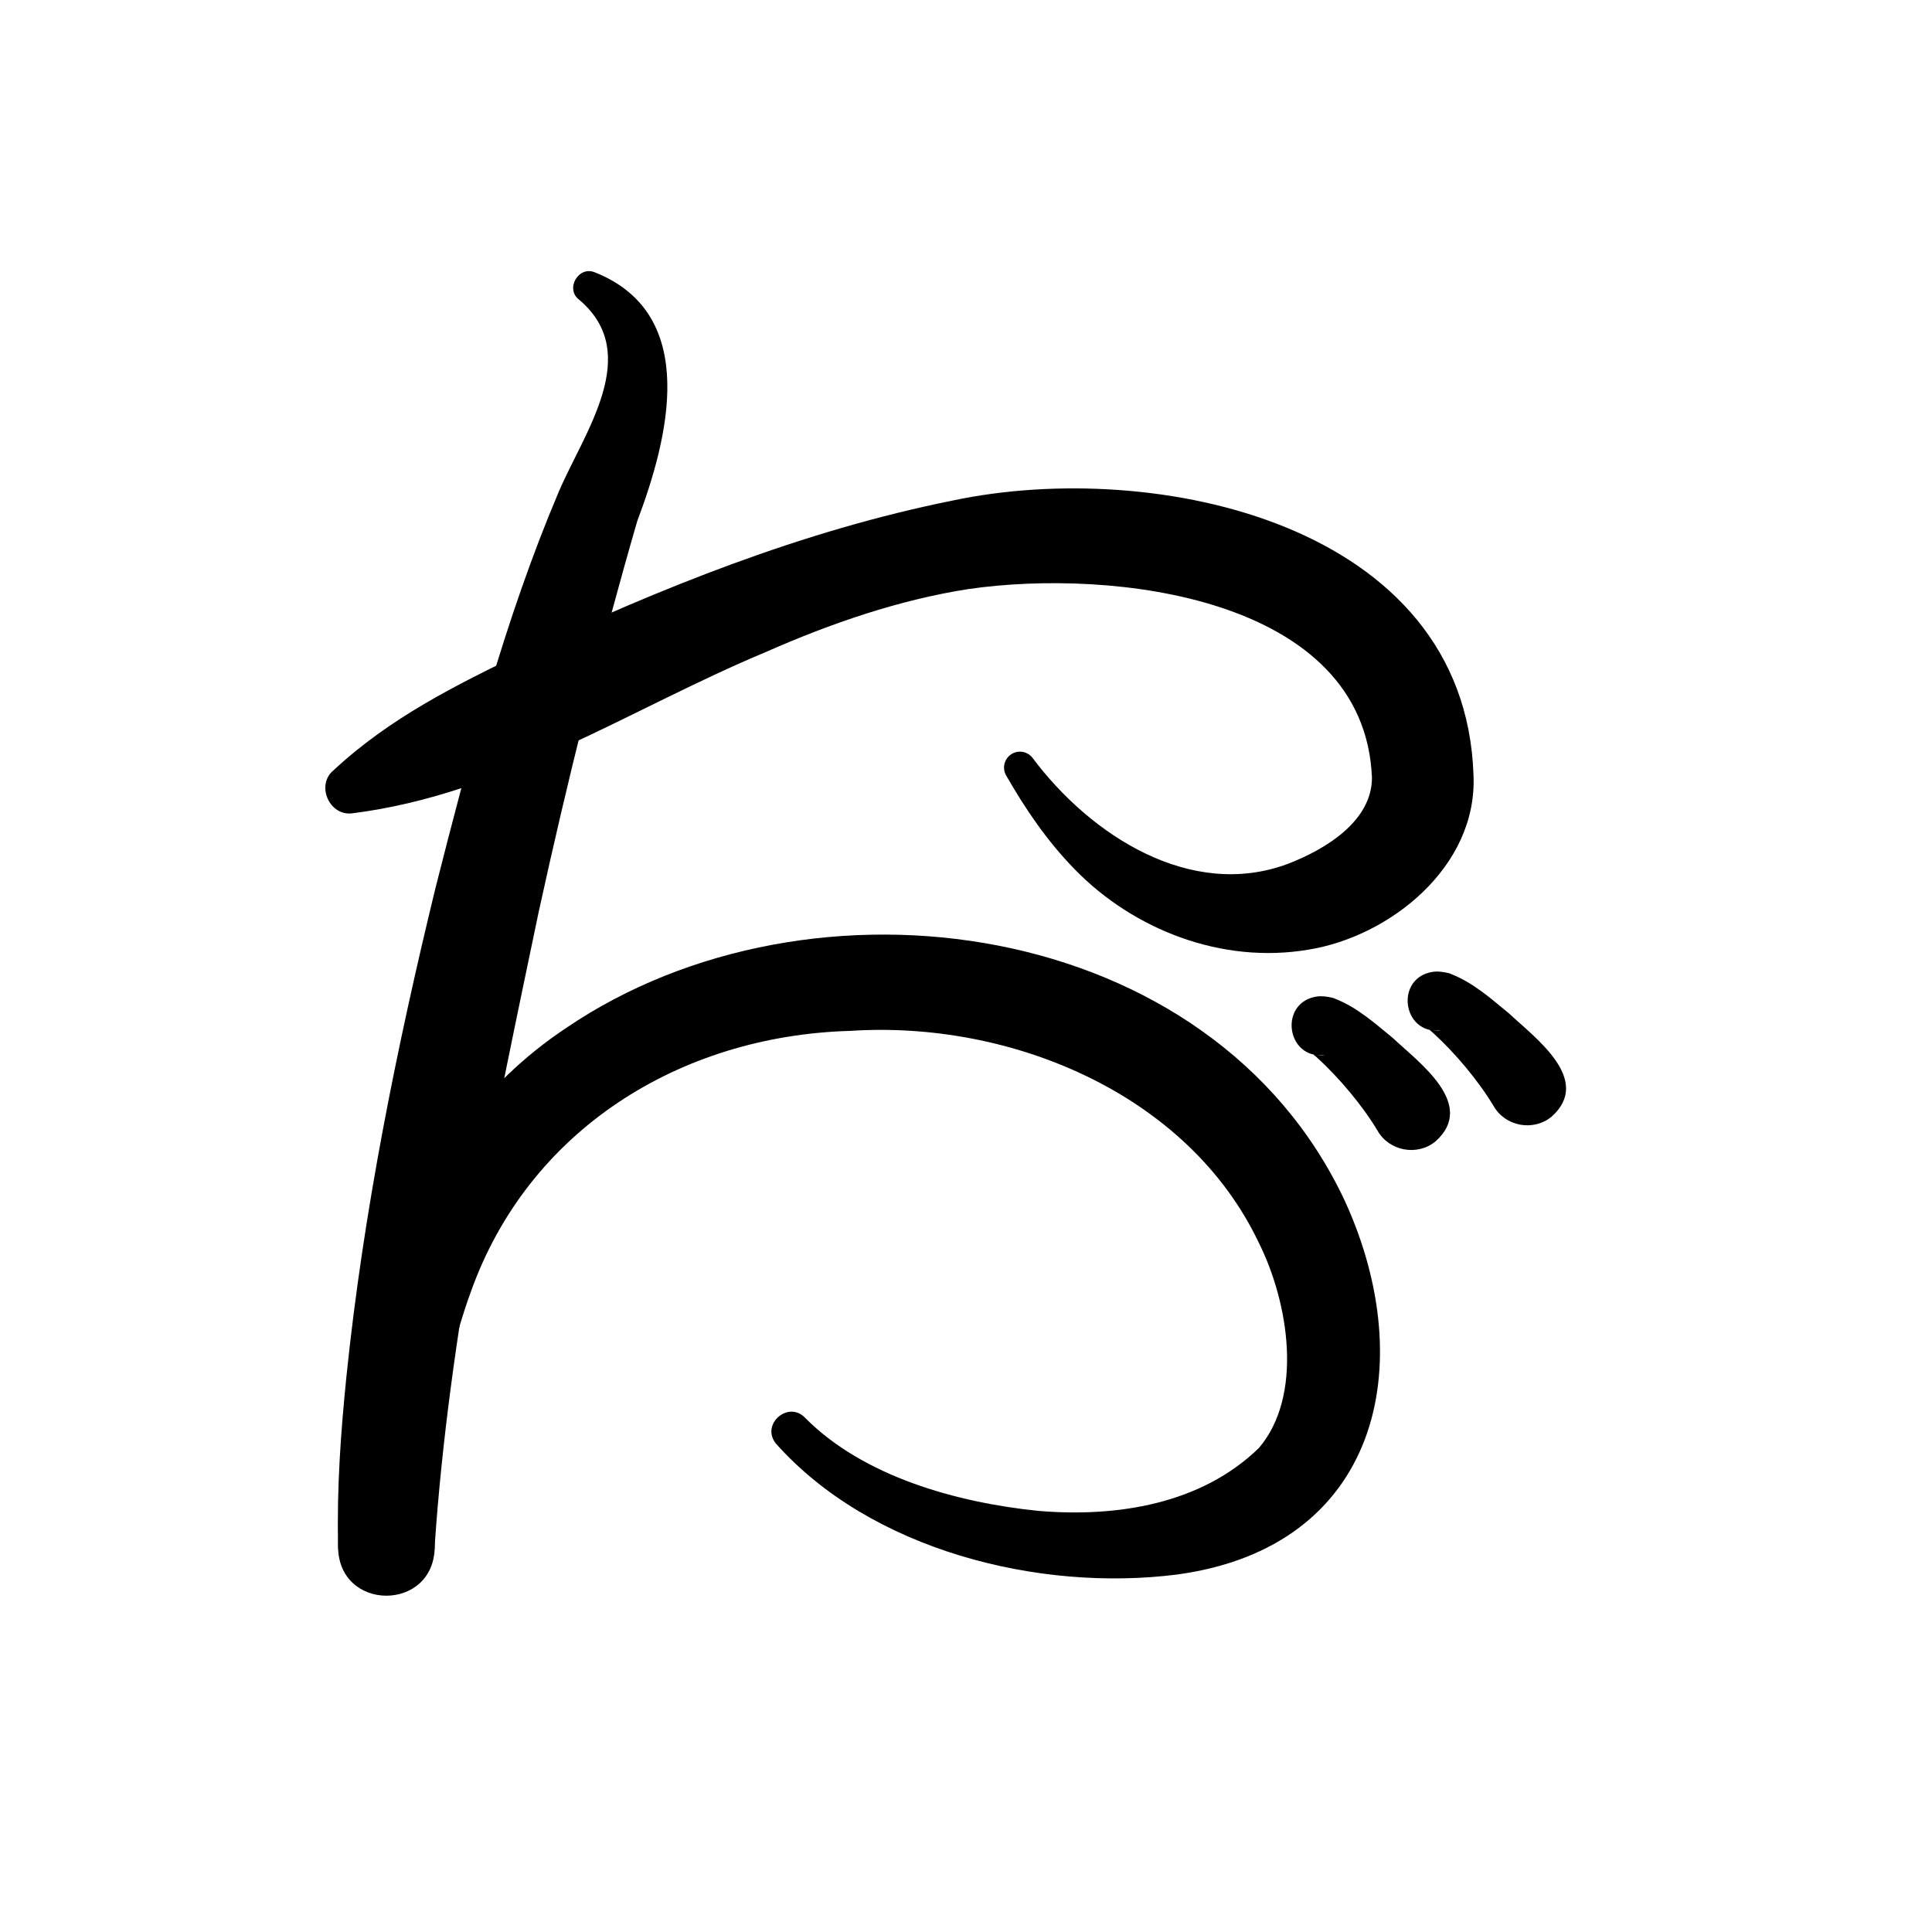 <?xml version="1.0" encoding="UTF-8"?>
<svg id="a" data-name="레이어 1" xmlns="http://www.w3.org/2000/svg" width="100" height="100" viewBox="0 0 100 100">
  <path d="M17.5,80c.282-9.845,2.987-20.94,11.802-26.791,12.697-8.634,33.455-5.744,40.322,8.983,3.885,8.526,1.721,17.889-8.694,19.304-7.161.915-15.865-1.258-20.773-6.783-.793-.992.649-2.243,1.518-1.325,3.011,3.04,7.84,4.382,12.059,4.814,4.093.346,8.439-.352,11.424-3.252,2.3-2.693,1.565-7.493-.013-10.648-3.679-7.71-12.853-11.49-21.135-10.944-8.812.247-16.694,5.125-19.672,13.597-1.481,4.077-2.005,8.581-1.838,13.07.013,3.43-5.037,3.427-5.001-.024h0Z" stroke-width="0"/>
  <path d="M68.173,51.578c.332-.051.856.068.904.105,1.184.463,2.082,1.281,3.026,2.053,1.311,1.238,4.356,3.423,2.2,5.341-.942.779-2.403.506-3.004-.557-.765-1.28-1.984-2.739-3.136-3.785,0,0-.167-.143-.167-.143-.042-.034.015.001.037-.003-.069-.029.317.098.52.024-1.998.216-2.371-2.753-.379-3.035h0Z" stroke-width="0"/>
  <path d="M74.179,50.3c.332-.052.856.068.904.105,1.184.463,2.082,1.281,3.026,2.052,1.311,1.238,4.356,3.423,2.2,5.342-.942.779-2.403.506-3.004-.557-.765-1.28-1.984-2.739-3.136-3.785,0,0-.167-.143-.167-.143-.042-.034.015.001.037-.003-.069-.029.317.098.52.024-1.998.216-2.371-2.753-.379-3.035h0Z" stroke-width="0"/>
  <path d="M30.811,14.105c5.461,2.188,3.757,8.665,2.174,12.863-1.925,6.64-3.627,13.481-5.103,20.235-2.256,10.816-4.631,21.792-5.382,32.798-.035,1.41-1.237,2.525-2.649,2.437-1.305-.077-2.317-1.153-2.351-2.437-.07-2.995.141-5.896.432-8.763.875-8.494,2.596-17.001,4.608-25.275,1.765-6.935,3.572-13.884,6.377-20.5,1.329-3.109,4.364-7.144,1.072-9.939-.762-.56-.043-1.803.822-1.418h0Z" stroke-width="0"/>
  <path d="M17.244,39.888c2.954-2.755,6.374-4.431,9.836-6.115,7.112-3.332,14.426-6.296,22.262-7.872,10.419-2.196,26.49,1.17,26.926,14.21.218,4.757-4.334,8.363-8.537,9.042-4.491.764-9.053-1.034-12.087-4.14-1.46-1.49-2.585-3.166-3.566-4.875-.226-.394-.09-.897.304-1.123.358-.206.807-.111,1.055.203,3.021,4.043,8.203,7.364,13.214,5.498,2.029-.778,4.365-2.252,4.361-4.467-.386-9.364-13.451-10.843-20.895-9.758-3.553.555-7.069,1.752-10.493,3.264-7.048,2.942-13.551,7.356-21.391,8.342-1.176.154-1.886-1.44-.991-2.21h0Z" stroke-width="0"/>
</svg>